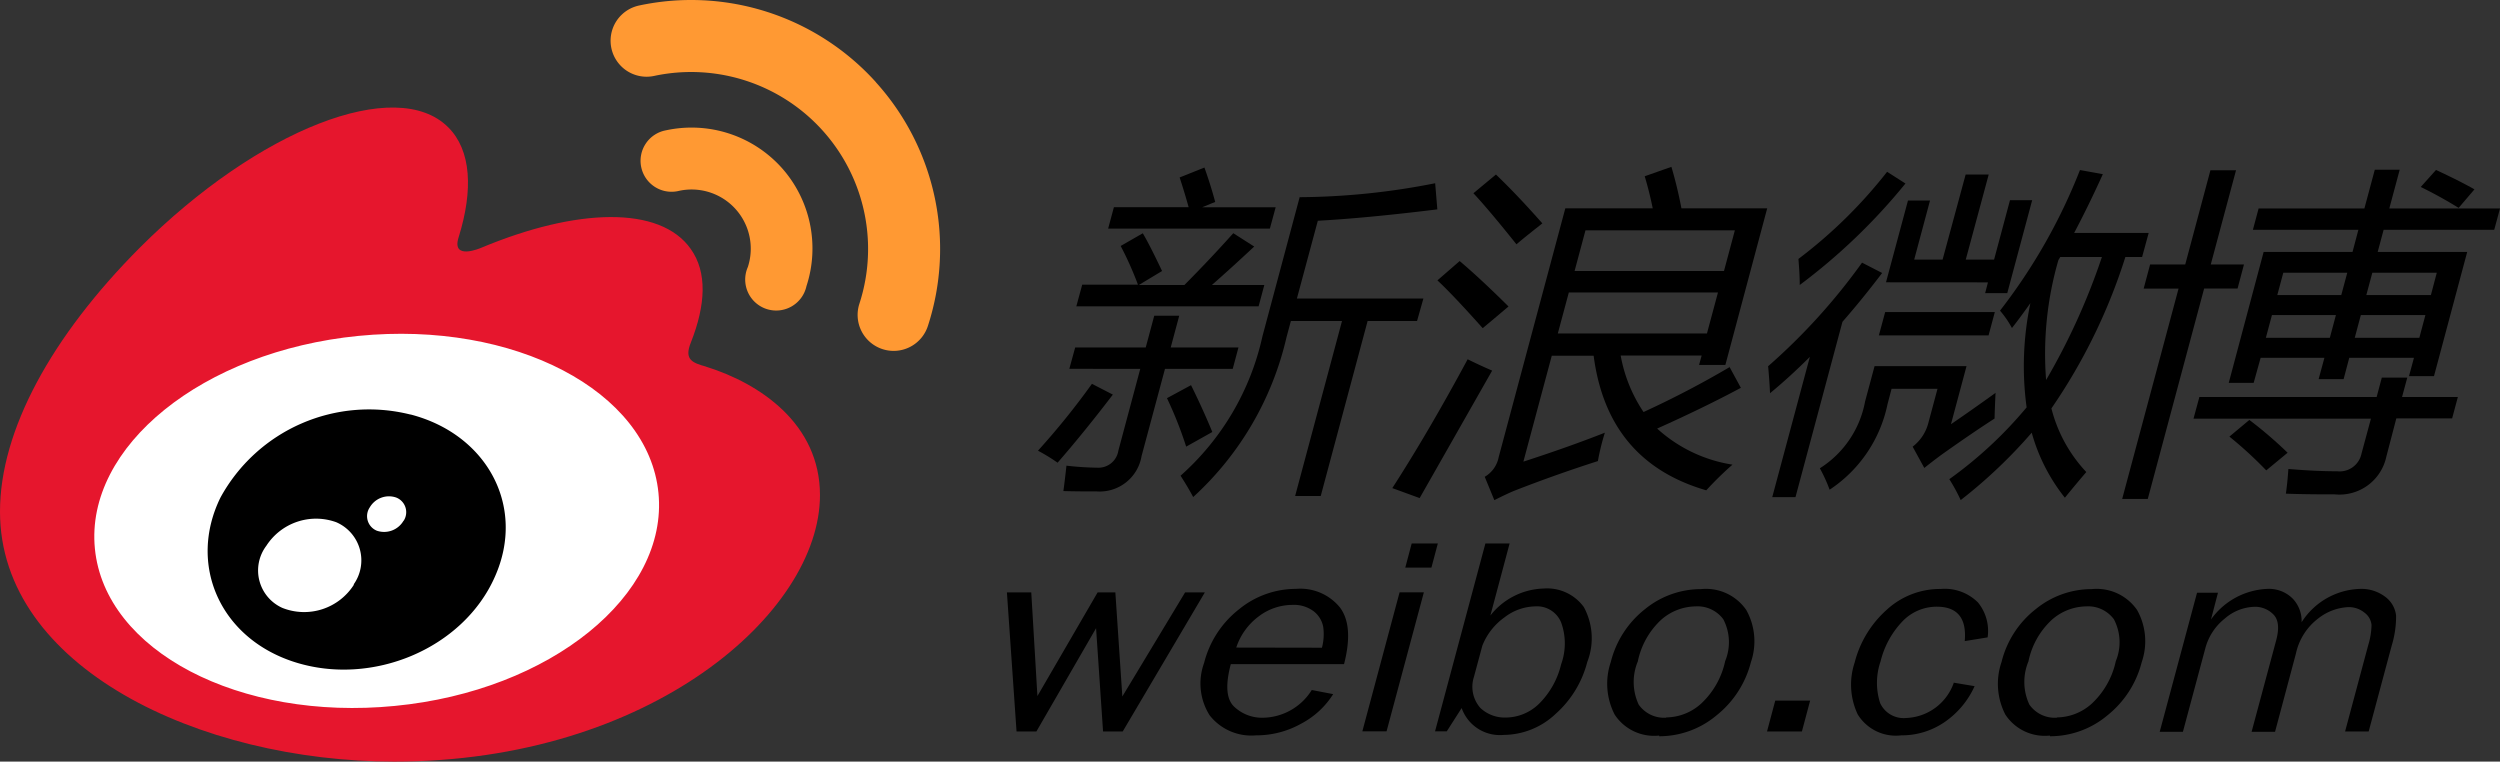<svg xmlns="http://www.w3.org/2000/svg" viewBox="0 0 162.594 49.532">
  <rect x="0" y="0" width="162.594" height="49.532" fill="#333333" stroke="none"/>
  <defs>
    <style>
      .cls-1 {
        fill: #fff;
      }

      .cls-2 {
        fill: #e6162d;
      }

      .cls-3 {
        fill: #f93;
      }
    </style>
  </defs>
  <g id="Asset_2" data-name="Asset 2" transform="translate(0 0.011)">
    <g id="Layer_1" data-name="Layer 1" transform="translate(0 -0.011)">
      <path id="Path_103" data-name="Path 103" class="cls-1" d="M9.91,59.537c0,7.12,9.266,12.892,20.707,12.892s20.7-5.772,20.7-12.892-9.266-12.9-20.7-12.9S9.91,52.417,9.91,59.537" transform="translate(-5.413 -25.47)"/>
      <path id="Path_104" data-name="Path 104" class="cls-2" d="M25.685,54.319c-10.12.994-18.86-3.576-19.513-10.224s7.02-12.842,17.14-13.841,18.86,3.571,19.513,10.215-7.02,12.87-17.14,13.85M45.928,32.255c-.862-.245-1.457-.431-1-1.561.976-2.46,1.075-4.579,0-6.09-1.988-2.836-7.415-2.682-13.641-.077,0,0-1.956.858-1.457-.694.958-3.077.817-5.654-.676-7.143-3.376-3.381-12.357.127-20.058,7.823C3.349,30.281,0,36.4,0,41.681,0,51.791,12.965,57.94,25.648,57.94c16.631,0,27.681-9.661,27.681-17.33,0-4.633-3.9-7.261-7.41-8.354" transform="translate(0 -8.408)"/>
      <path id="Path_105" data-name="Path 105" class="cls-3" d="M104.767,5.335A16.182,16.182,0,0,0,89.361.348h0a2.341,2.341,0,1,0,.98,4.579,11.508,11.508,0,0,1,13.355,14.8h0a2.342,2.342,0,1,0,4.456,1.443h0a16.164,16.164,0,0,0-3.385-15.828" transform="translate(-47.798 0.011)"/>
      <path id="Path_106" data-name="Path 106" class="cls-3" d="M100.971,20.872a7.878,7.878,0,0,0-7.5-2.423,2.015,2.015,0,1,0,.84,3.939h0a3.848,3.848,0,0,1,4.474,4.955h0a2.015,2.015,0,1,0,3.812,1.243,7.878,7.878,0,0,0-1.625-7.714" transform="translate(-50.147 -9.976)"/>
      <path id="Path_107" data-name="Path 107" d="M42.5,65.909a1.461,1.461,0,0,1-1.738.644,1.021,1.021,0,0,1-.454-1.52,1.443,1.443,0,0,1,1.706-.64,1.021,1.021,0,0,1,.495,1.516m-3.226,4.143a3.835,3.835,0,0,1-4.656,1.525,2.668,2.668,0,0,1-1.044-4.048A3.848,3.848,0,0,1,38.121,66a2.7,2.7,0,0,1,1.13,4.057M42.953,59A11.016,11.016,0,0,0,30.6,64.389c-2.133,4.329-.073,9.13,4.792,10.7,5.042,1.625,10.982-.849,13.051-5.541,2.038-4.565-.508-9.266-5.491-10.555" transform="translate(-16.257 -32.038)"/>
      <path id="Path_108" data-name="Path 108" d="M165.768,25.929a46.392,46.392,0,0,0,8.826-.908l.141,1.7q-4.6.567-7.773.74l-1.361,5.06h8.227l-.413,1.461H170.2l-3.049,11.381h-1.665l3.049-11.381h-3.326l-.286,1.066a20.2,20.2,0,0,1-6.067,10.383c-.241-.454-.513-.908-.821-1.389a17,17,0,0,0,5.328-9.076l2.428-9.076Zm-7.052,12.225c.545,1.1,1,2.115,1.384,3.045l-1.7.953A25.14,25.14,0,0,0,157.151,39ZM153.7,26.578h4.86c-.163-.59-.358-1.239-.585-1.933L159.587,24c.263.74.5,1.484.7,2.237l-.844.345h4.778l-.377,1.389H153.325Zm-2.065,5.042h3.63a22.008,22.008,0,0,0-1.125-2.519l1.439-.826c.34.581.753,1.4,1.252,2.455l-1.507.908h2.963q1.688-1.7,3.177-3.367l1.361.867c-.971.908-1.883,1.738-2.75,2.5h3.408l-.372,1.389H151.256l.377-1.389Zm-.454,4.084h4.588l.554-2.065h1.625l-.554,2.065H161.8l-.372,1.389h-4.406L155.5,42.76a2.763,2.763,0,0,1-2.913,2.305c-.64,0-1.361,0-2.174-.023.068-.481.132-1.03.2-1.652a19.637,19.637,0,0,0,2.015.132,1.311,1.311,0,0,0,1.361-1.107l1.425-5.323H150.8Zm1.089,2.364,1.361.7q-1.87,2.45-3.594,4.429a12.077,12.077,0,0,0-1.275-.781,48.891,48.891,0,0,0,3.508-4.347" transform="translate(-81.254 -13.104)"/>
      <path id="Path_109" data-name="Path 109" d="M221.827,28.03h-9.716l-.708,2.646h9.716Zm-1.815,6.707.717-2.668h-9.7l-.717,2.668Zm1.466,2.174.74,1.361q-2.387,1.28-5.445,2.65a9.436,9.436,0,0,0,4.9,2.346,21.4,21.4,0,0,0-1.706,1.67q-6.426-1.865-7.324-8.754h-2.723l-1.847,6.889q2.941-.953,5.3-1.883a14.921,14.921,0,0,0-.454,1.847q-2.723.871-5.445,1.933c-.286.118-.717.318-1.289.608l-.626-1.52a1.883,1.883,0,0,0,.908-1.28L210.8,26.6h5.686c-.141-.694-.313-1.393-.522-2.087L217.7,23.9q.381,1.28.653,2.7h5.577L221.21,36.783H219.5l.168-.613H214.4a9.647,9.647,0,0,0,1.488,3.676,61.474,61.474,0,0,0,5.623-2.936M206.289,24.4q1.361,1.3,3.018,3.177c-.644.508-1.207.953-1.684,1.361q-1.815-2.269-2.8-3.322Zm-2.36,5.627q1.361,1.153,3.177,2.954c-.717.608-1.28,1.08-1.679,1.411q-1.956-2.192-2.945-3.108Zm.513,6.385c.531.263,1.062.508,1.6.74l-4.715,8.291-1.779-.649q2.342-3.63,4.892-8.363" transform="translate(-108.996 -13.049)"/>
      <path id="Path_110" data-name="Path 110" d="M275.089,30.02h-2.7l-.122.2a21.912,21.912,0,0,0-.8,7.8,42.928,42.928,0,0,0,3.63-8M273.7,24.37l1.457.263q-.908,2.01-1.865,3.821h4.846l-.427,1.566h-1.089a36.927,36.927,0,0,1-4.81,9.847,9.394,9.394,0,0,0,2.269,4.139q-.722.844-1.393,1.67a11.87,11.87,0,0,1-2.156-4.229,32.637,32.637,0,0,1-4.62,4.384,11.632,11.632,0,0,0-.74-1.361A26.929,26.929,0,0,0,270.2,39.8a19.886,19.886,0,0,1,.245-6.78c-.395.558-.79,1.1-1.2,1.62a6.216,6.216,0,0,0-.776-1.13,36.759,36.759,0,0,0,5.2-9.144m-12.615,7.3,1.429-5.318h1.434l-1.03,3.844h1.847l1.5-5.536h1.5l-1.493,5.536h1.842l1.035-3.866h1.443l-1.62,6.045h-1.438l.182-.7ZM260.98,33.6h7.152l-.408,1.52H260.59L261,33.6Zm3.408,4.992h-2.972l-.263,1a8.794,8.794,0,0,1-3.766,5.563,10.13,10.13,0,0,0-.635-1.393,6.537,6.537,0,0,0,2.941-4.343l.617-2.3h5.981l-1.012,3.776q1.266-.862,2.9-2.038c-.032.635-.055,1.193-.064,1.67q-1.493.962-3.44,2.346c-.408.3-.79.594-1.13.867l-.758-1.384a2.831,2.831,0,0,0,1.026-1.561l.59-2.2Zm-9.03-8.445a31.144,31.144,0,0,0,5.768-5.668l1.193.762a38.618,38.618,0,0,1-6.875,6.6c0-.567-.041-1.13-.086-1.7M253.37,37.14a39.542,39.542,0,0,0,6.126-6.752l1.307.672q-1.284,1.693-2.582,3.177l-3.054,11.4h-1.511l2.446-9.121q-1.293,1.293-2.591,2.364c-.027-.576-.068-1.157-.122-1.738" transform="translate(-138.393 -13.306)"/>
      <path id="Path_111" data-name="Path 111" d="M326.032,26.8a28.072,28.072,0,0,0-2.464-1.361l.994-1.107c.971.454,1.815.871,2.5,1.262Zm-1.42,4.216h-4.193l-.39,1.452h4.2Zm-5.336,4.234h4.2l.395-1.479h-4.2Zm-5.037-2.782H318.4l.39-1.452h-4.161Zm-.744,2.782h4.161l.395-1.479h-4.161Zm-2.373,6.426,1.3-1.085a26.843,26.843,0,0,1,2.487,2.133l-1.389,1.148a25.74,25.74,0,0,0-2.4-2.2m11.685-3.93.322-1.193h-4.207l-.368,1.389h-1.625l.377-1.389h-4.148l-.454,1.629h-1.62l2.269-8.513h5.781l.381-1.439h-6.861l.372-1.389h6.88l.676-2.519h1.62l-.676,2.519h7.2l-.377,1.389h-7.193l-.386,1.439h5.822l-2.16,8.077ZM309.16,39.1H320.7l.336-1.262h1.656l-.34,1.262h3.63l-.372,1.389h-3.63l-.649,2.487a3.116,3.116,0,0,1-3.358,2.455c-.853,0-1.906,0-3.176-.045q.1-.694.163-1.606,1.774.15,3.177.15a1.452,1.452,0,0,0,1.579-1.153l.613-2.269h-11.54l.377-1.389Zm-3.177-8.622h2.269l1.638-6.126h1.665l-1.643,6.126h2.16l-.417,1.566h-2.174L305.815,45.73H304.15l3.667-13.682h-2.269l.418-1.566Z" transform="translate(-166.129 -13.279)"/>
      <path id="Path_112" data-name="Path 112" d="M157.184,84.89l-5.341,9.044h-1.28l-.454-6.716-3.88,6.716h-1.293l-.626-9.044h1.584l.4,6.743,3.916-6.743h1.153l.454,6.771L155.9,84.89Z" transform="translate(-78.823 -46.363)"/>
      <path id="Path_113" data-name="Path 113" d="M179.973,88.21a3.44,3.44,0,0,0,.082-1.361,1.67,1.67,0,0,0-.617-1.007,2.133,2.133,0,0,0-1.384-.417,3.63,3.63,0,0,0-2.2.753A4.129,4.129,0,0,0,174.4,88.2Zm-.663,2.75,1.393.268a5.446,5.446,0,0,1-2.078,1.92,5.963,5.963,0,0,1-2.945.762,3.442,3.442,0,0,1-3.013-1.307,3.883,3.883,0,0,1-.359-3.4,6.435,6.435,0,0,1,2.269-3.49,5.845,5.845,0,0,1,3.707-1.33,3.318,3.318,0,0,1,2.872,1.225c.6.817.672,2.042.254,3.671h-7.365q-.545,2.051.222,2.768a2.632,2.632,0,0,0,1.847.717,3.807,3.807,0,0,0,3.195-1.8" transform="translate(-93.997 -46.084)"/>
      <path id="Path_114" data-name="Path 114" d="M200.16,77.88l-.417,1.57h-1.7l.417-1.57Zm-.908,3.177L196.825,90.1H195.25l2.423-9.044Z" transform="translate(-106.647 -42.534)"/>
      <path id="Path_115" data-name="Path 115" d="M208.2,86.557a2.083,2.083,0,0,0,.417,2.019,2.305,2.305,0,0,0,1.629.626,3.131,3.131,0,0,0,2.2-.908,5.364,5.364,0,0,0,1.425-2.555,3.985,3.985,0,0,0,0-2.723,1.693,1.693,0,0,0-1.693-1.044,3.367,3.367,0,0,0-1.988.712,4.116,4.116,0,0,0-1.443,1.842ZM206.432,90.1h-.762l3.276-12.221h1.575l-1.252,4.688a4.562,4.562,0,0,1,3.462-1.756,2.95,2.95,0,0,1,2.618,1.207,4.248,4.248,0,0,1,.222,3.571,6.77,6.77,0,0,1-2.065,3.381,4.955,4.955,0,0,1-3.381,1.361,2.632,2.632,0,0,1-2.723-1.747Z" transform="translate(-112.339 -42.534)"/>
      <path id="Path_116" data-name="Path 116" d="M234.212,92.765a3.431,3.431,0,0,0,2.269-.908,5.278,5.278,0,0,0,1.552-2.755,3.214,3.214,0,0,0-.123-2.723,2.088,2.088,0,0,0-1.806-.835,3.453,3.453,0,0,0-2.219.858,5.073,5.073,0,0,0-1.534,2.723,3.474,3.474,0,0,0,.059,2.809,2.019,2.019,0,0,0,1.783.849m-.454,1.162a3.065,3.065,0,0,1-2.891-1.361,4.387,4.387,0,0,1-.254-3.422,6.326,6.326,0,0,1,2.242-3.453,5.763,5.763,0,0,1,3.63-1.289,3.181,3.181,0,0,1,2.941,1.361,4.172,4.172,0,0,1,.3,3.39,6.466,6.466,0,0,1-2.233,3.458,5.79,5.79,0,0,1-3.73,1.361" transform="translate(-125.832 -46.106)"/>
      <path id="Path_117" data-name="Path 117" d="M256.054,100.4l-.535,2.006H253.25l.535-2.006Z" transform="translate(-138.327 -54.834)"/>
      <path id="Path_118" data-name="Path 118" d="M271.972,90.494l1.361.227a5.627,5.627,0,0,1-1.965,2.346,4.914,4.914,0,0,1-2.809.853,2.91,2.91,0,0,1-2.827-1.361,4.538,4.538,0,0,1-.2-3.372,6.871,6.871,0,0,1,2.078-3.426,5.114,5.114,0,0,1,3.521-1.361,3.054,3.054,0,0,1,2.423.88,2.922,2.922,0,0,1,.626,2.269l-1.488.241c.132-1.488-.476-2.237-1.815-2.237a3.082,3.082,0,0,0-2.269.989,5.718,5.718,0,0,0-1.389,2.564,4.277,4.277,0,0,0-.027,2.723,1.688,1.688,0,0,0,1.7.962,3.42,3.42,0,0,0,3.081-2.269" transform="translate(-144.91 -46.095)"/>
      <path id="Path_119" data-name="Path 119" d="M290.208,92.765a3.435,3.435,0,0,0,2.269-.908,5.3,5.3,0,0,0,1.552-2.755,3.208,3.208,0,0,0-.127-2.723,2.078,2.078,0,0,0-1.8-.835,3.444,3.444,0,0,0-2.219.858,5.078,5.078,0,0,0-1.538,2.723,3.47,3.47,0,0,0,.063,2.809,2.015,2.015,0,0,0,1.783.849m-.454,1.162a3.065,3.065,0,0,1-2.891-1.361,4.368,4.368,0,0,1-.25-3.422,6.28,6.28,0,0,1,2.242-3.453,5.75,5.75,0,0,1,3.63-1.289,3.189,3.189,0,0,1,2.945,1.361,4.155,4.155,0,0,1,.3,3.39,6.458,6.458,0,0,1-2.228,3.458,5.8,5.8,0,0,1-3.735,1.361" transform="translate(-156.421 -46.106)"/>
      <path id="Path_120" data-name="Path 120" d="M323.121,93.65h-1.534l1.507-5.622a4.753,4.753,0,0,0,.213-1.3,1.116,1.116,0,0,0-.454-.8,1.6,1.6,0,0,0-1.08-.363,3.422,3.422,0,0,0-1.938.74,3.884,3.884,0,0,0-1.443,2.269l-1.361,5.1h-1.525l1.6-5.954q.318-1.189-.191-1.688a1.665,1.665,0,0,0-1.207-.49,3.077,3.077,0,0,0-1.951.771,3.657,3.657,0,0,0-1.266,1.951l-1.452,5.409H309.53l2.428-9.044h1.361l-.454,1.738a4.746,4.746,0,0,1,3.63-1.988,2.183,2.183,0,0,1,1.688.635,2.115,2.115,0,0,1,.576,1.534,4.666,4.666,0,0,1,3.78-2.169,2.56,2.56,0,0,1,1.675.526,1.752,1.752,0,0,1,.69,1.216,6.447,6.447,0,0,1-.281,1.929Z" transform="translate(-169.068 -46.078)"/>
    </g>
  </g>
</svg>
